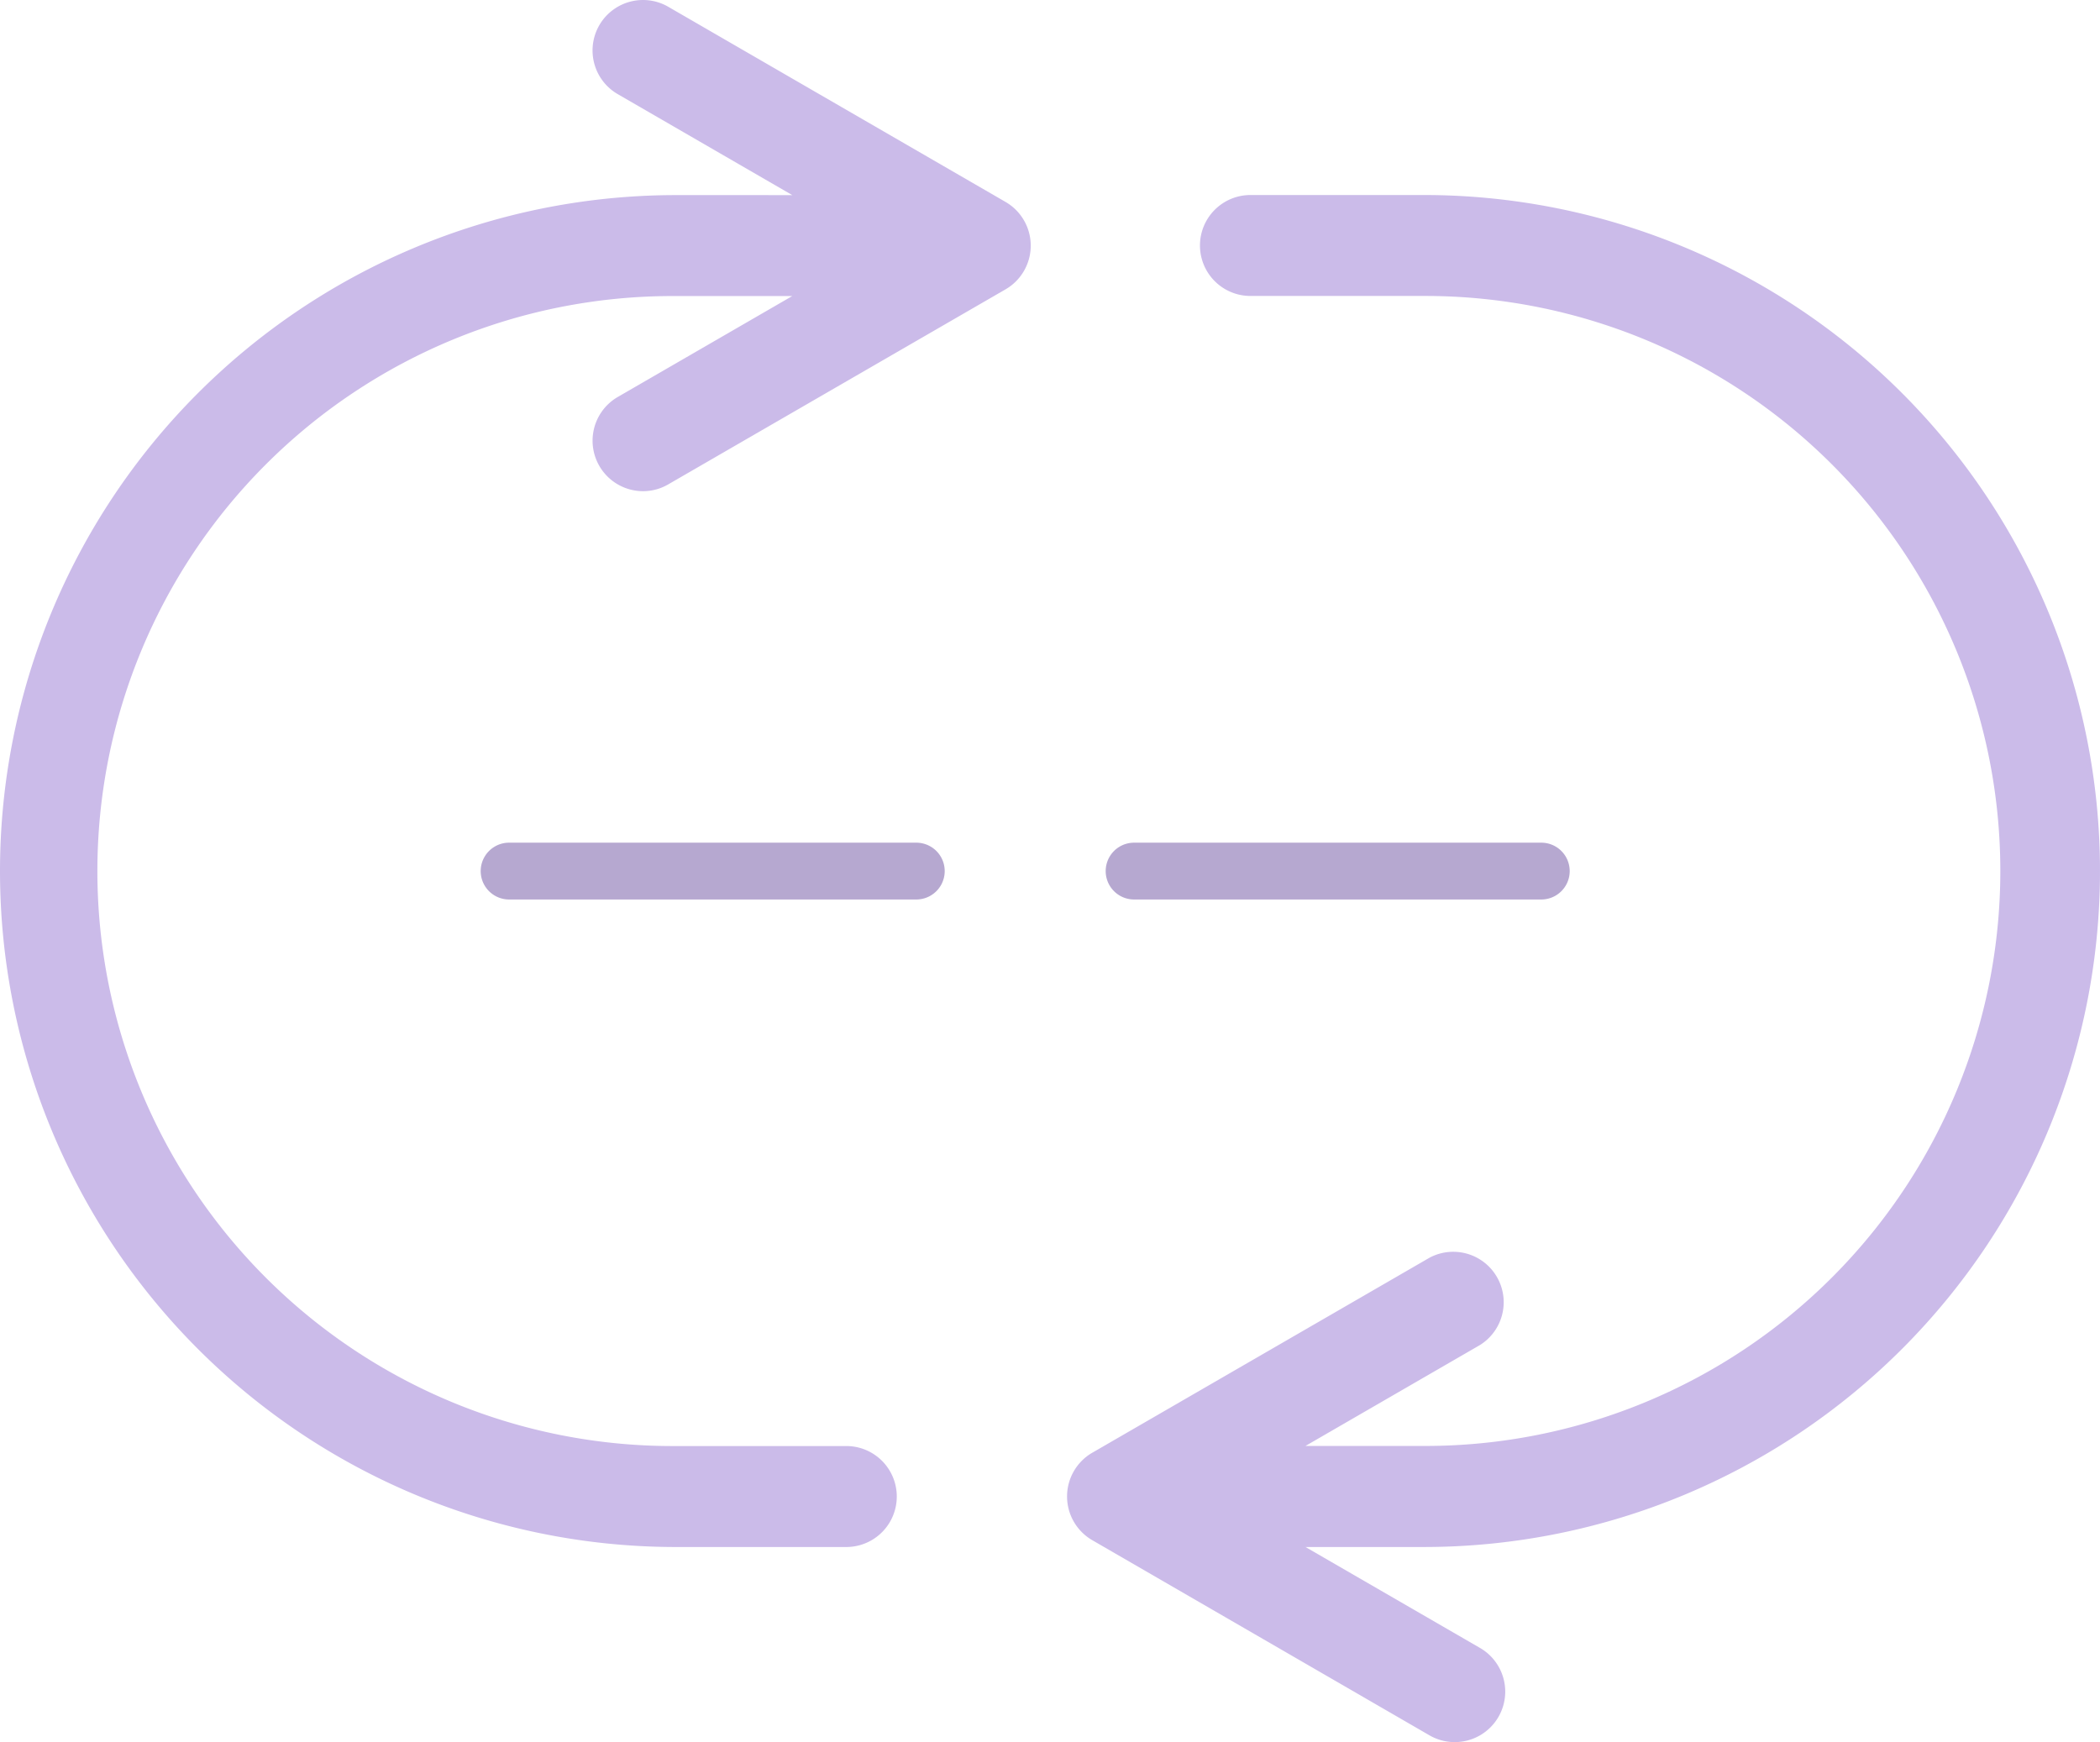 <svg id="54e92623-c5b4-4853-bd13-356c04949a94" data-name="74e8e068-b06d-4298-92d5-d0e91244cf16" xmlns="http://www.w3.org/2000/svg" xmlns:xlink="http://www.w3.org/1999/xlink" viewBox="0 0 110.881 91.993"><defs><clipPath id="0f7fc53a-7390-40c1-bb42-1c28e7c738f4" transform="translate(-0.119 -0.002)"><rect y="0.001" width="110.999" height="91.995" style="fill:none"/></clipPath></defs><title>icons-reliability-pro-purple</title><g style="clip-path:url(#0f7fc53a-7390-40c1-bb42-1c28e7c738f4)"><path d="M111,46A35.7,35.7,0,0,0,75.374,10.3H66.143a2.665,2.665,0,0,0,0,5.33h9.231a30.363,30.363,0,0,1,0,60.726H69.048l9.215-5.33A2.664,2.664,0,0,0,75.6,66.415l-17.81,10.3a2.668,2.668,0,0,0,0,4.616L75.6,91.639a2.665,2.665,0,0,0,2.661-4.619h0L69.05,81.692h6.324A35.7,35.7,0,0,0,111,46" transform="translate(-0.119 -0.002)" style="fill:#cbbbe9"/><path d="M53.207,10.662,35.4.358a2.664,2.664,0,1,0-2.66,4.617l9.212,5.33H35.624a35.694,35.694,0,0,0,0,71.387h9.231a2.666,2.666,0,0,0,0-5.331H35.624a30.363,30.363,0,1,1,0-60.726H41.95l-9.214,5.33a2.667,2.667,0,0,0,1.332,4.974,2.639,2.639,0,0,0,1.332-.358l17.812-10.3a2.667,2.667,0,0,0,0-4.616" transform="translate(-0.119 -0.002)" style="fill:#cbbbe9"/></g><g style="opacity:0.53"><path d="M27,47.5H48.5a1.5,1.5,0,0,0,0-3H27a1.5,1.5,0,0,0,0,3Z" transform="translate(-0.119 -0.002)" style="fill:#755ba7"/></g><g style="opacity:0.53"><path d="M60,47.5H81.5a1.5,1.5,0,0,0,0-3H60a1.5,1.5,0,0,0,0,3Z" transform="translate(-0.119 -0.002)" style="fill:#755ba7"/></g></svg>